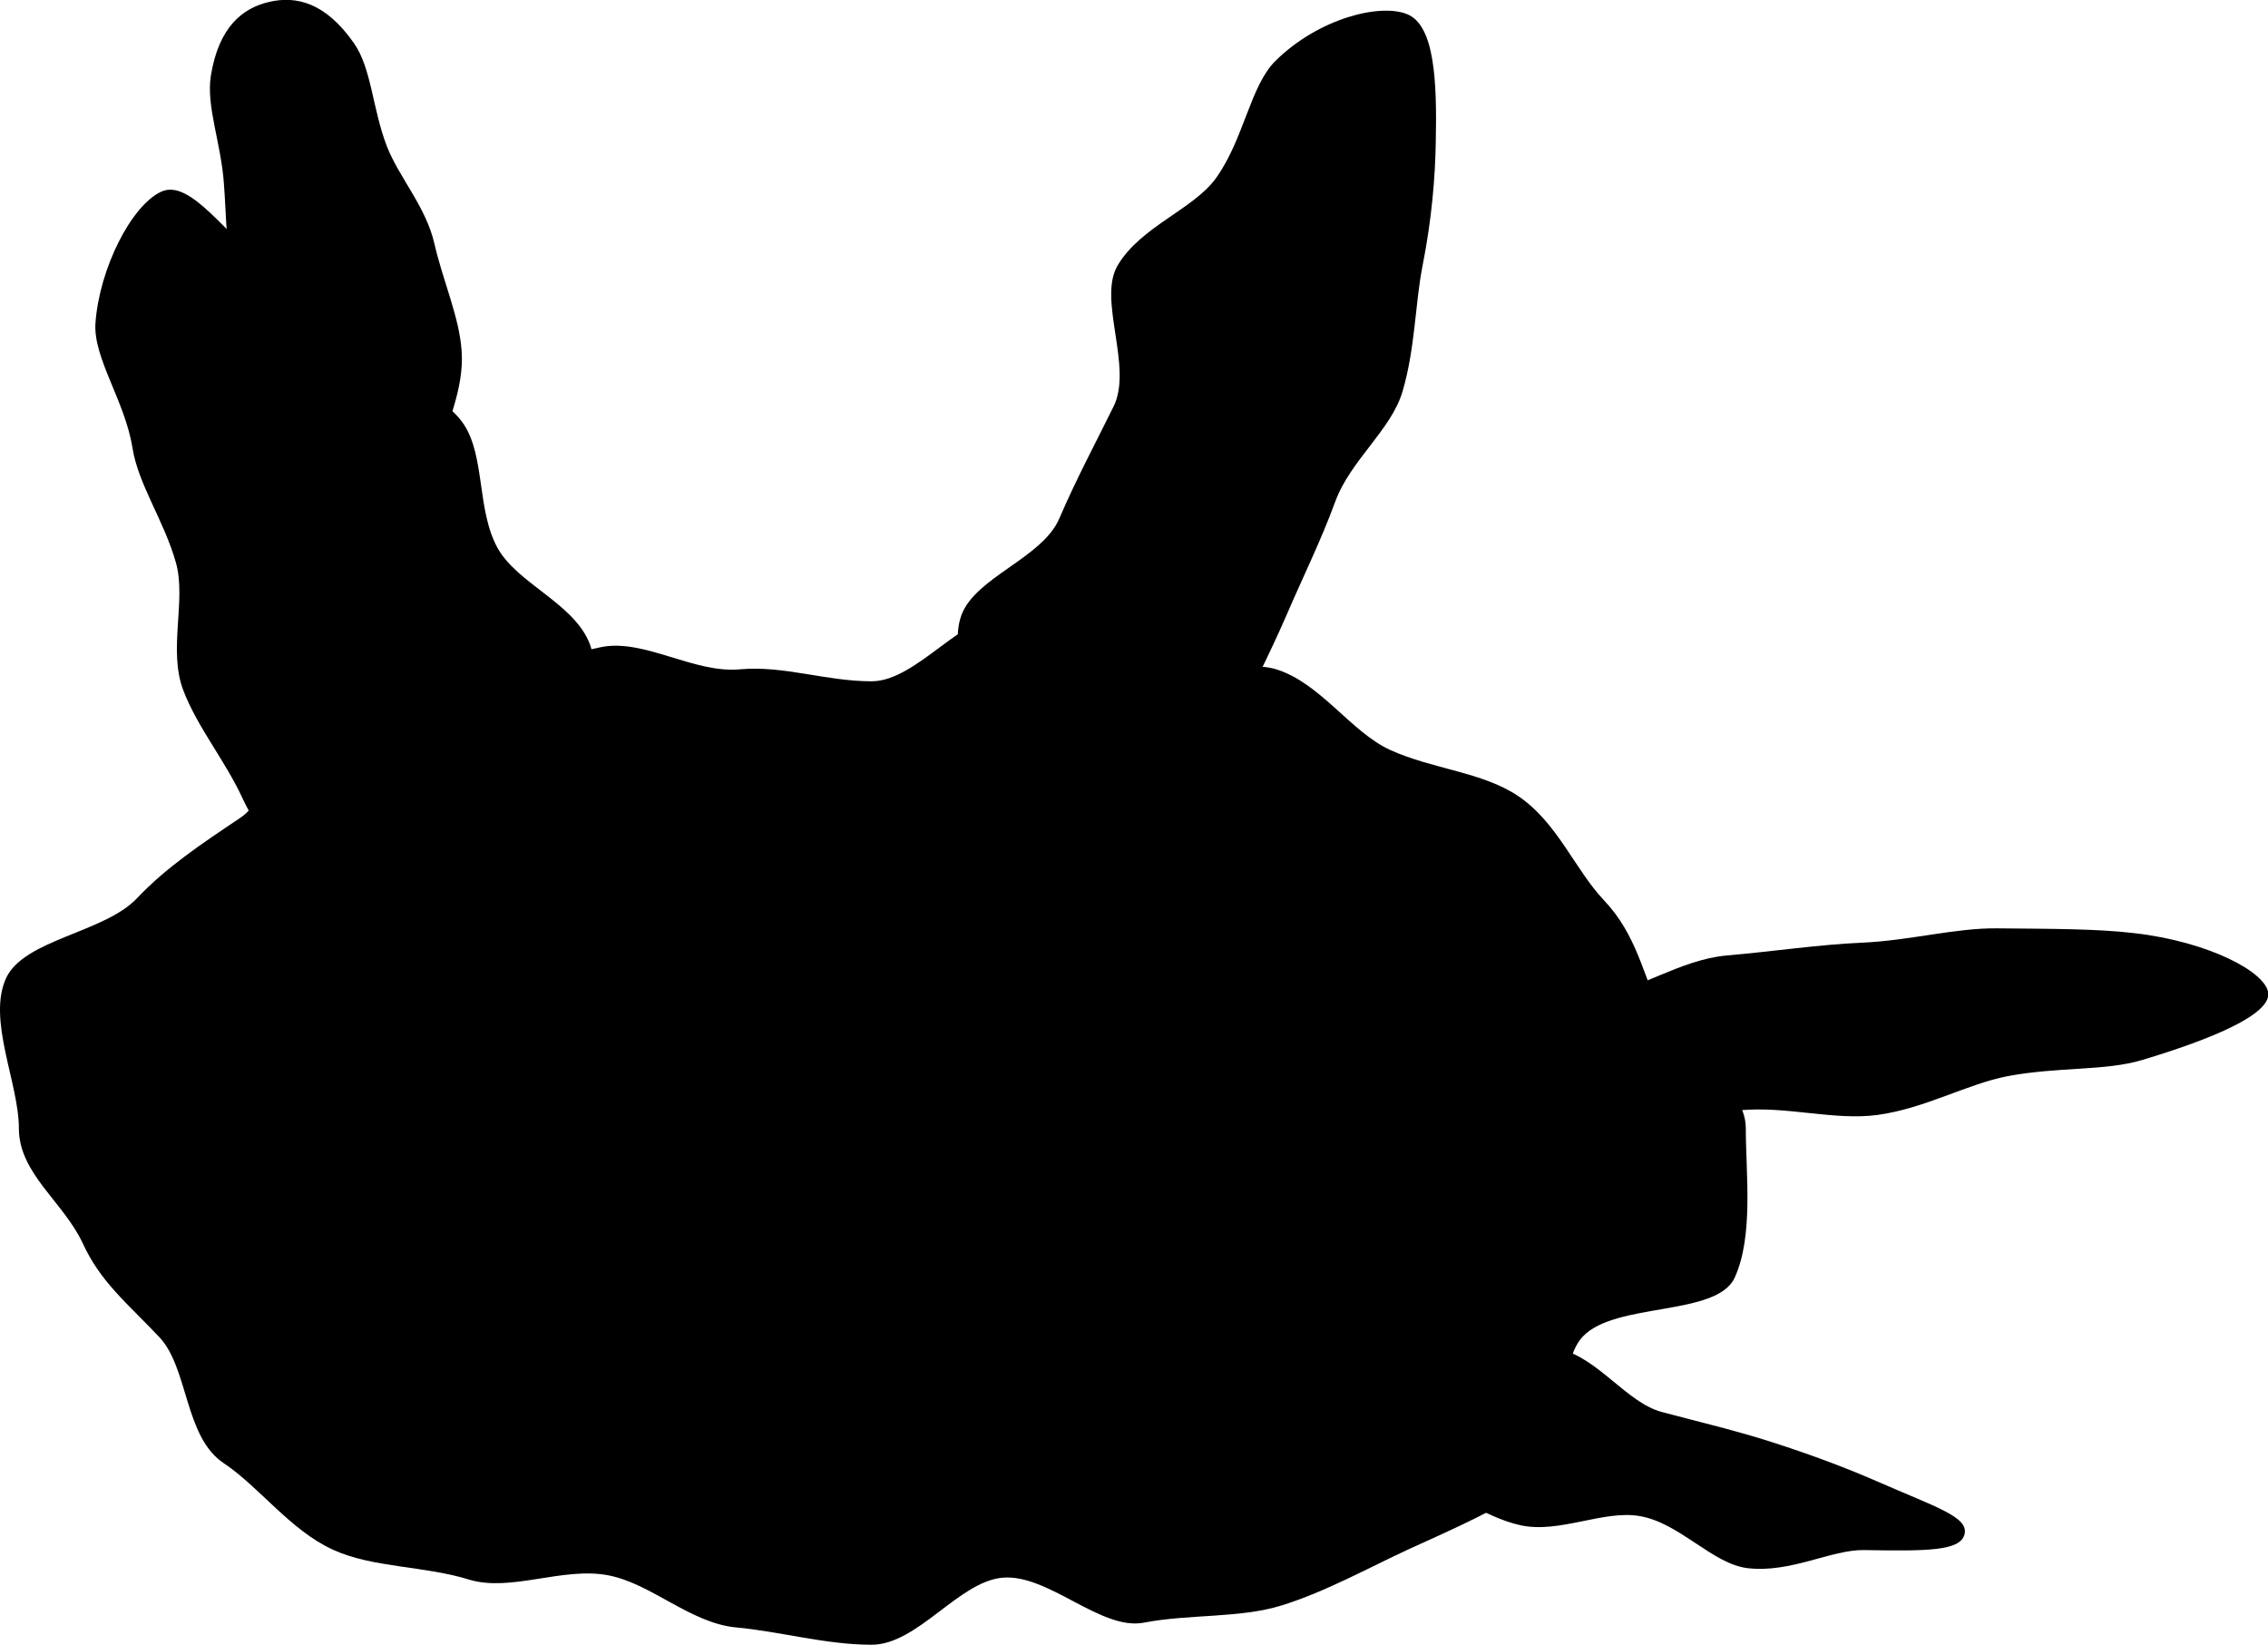 <?xml version="1.0" encoding="utf-8"?>
<!-- Generator: Adobe Illustrator 24.1.1, SVG Export Plug-In . SVG Version: 6.00 Build 0)  -->
<svg version="1.1" id="Layer_1" xmlns="http://www.w3.org/2000/svg" xmlns:xlink="http://www.w3.org/1999/xlink" x="0px" y="0px"
	 viewBox="0 0 85.3 61.85" style="enable-background:new 0 0 85.3 61.85;" xml:space="preserve">
<style type="text/css">
	.st0{fill:none;stroke:#000000;stroke-miterlimit:10;}
</style>
<g>
	<g>
		<g>
			<path d="M0.71,42.43c0-1.7-1.2-4.09-0.48-5.65c0.68-1.46,3.69-1.7,4.92-3c1.1-1.16,2.4-2.03,3.88-3.02
				c1.34-0.9,1.69-3.89,3.3-4.63c1.48-0.68,3.86,0.55,5.53,0.03c1.57-0.49,3.06-1.5,4.77-1.83c1.62-0.31,3.47,1,5.2,0.84
				c1.65-0.15,3.23,0.45,4.95,0.45c1.72,0,3.49-2.64,5.14-2.49c1.72,0.16,3.12,2.26,4.74,2.58c1.71,0.33,3.78-1.02,5.34-0.54
				c1.67,0.52,2.8,2.35,4.28,3.03c1.61,0.73,3.47,0.83,4.81,1.73c1.48,0.99,2.14,2.77,3.24,3.93c1.23,1.3,1.46,2.78,2.14,4.24
				c0.72,1.56,3.19,2.63,3.19,4.33c0,1.7,0.3,4.05-0.42,5.62c-0.68,1.46-4.48,0.91-5.71,2.21c-1.1,1.16-0.36,4.6-1.84,5.59
				c-1.34,0.9-3.08,1.67-4.69,2.4c-1.48,0.68-3.12,1.6-4.79,2.12c-1.57,0.49-3.48,0.32-5.19,0.65c-1.62,0.31-3.6-1.85-5.32-1.69
				c-1.65,0.15-3.19,2.52-4.92,2.52c-1.72,0-3.44-0.5-5.09-0.65c-1.72-0.16-3.19-1.65-4.81-1.96c-1.71-0.33-3.67,0.64-5.24,0.16
				c-1.67-0.52-3.63-0.44-5.11-1.12c-1.61-0.73-2.78-2.37-4.12-3.26c-1.48-0.99-1.32-3.58-2.42-4.74c-1.23-1.3-2.21-2.07-2.88-3.53
				C2.38,45.19,0.71,44.13,0.71,42.43z"/>
		</g>
		<g>
			<path d="M22.13,24.09c0.66,1.45-0.51,3.6,0.02,5c0.57,1.51,1.04,2.9,1.44,4.31c0.45,1.6,2.16,2.78,2.38,4.18
				c0.28,1.75-0.75,3.31-0.84,4.62c-0.15,2.06,0.47,4.56-0.65,5.08c-1.12,0.52-3.41-0.52-5.07-1.75c-1.05-0.78-1.72-2.42-2.86-3.77
				c-0.92-1.08-2.33-1.98-3.25-3.37c-0.81-1.22-0.79-3.04-1.57-4.46C11,32.62,9.81,31.5,9.14,30.06c-0.66-1.45-1.72-2.71-2.25-4.11
				c-0.57-1.51,0.12-3.37-0.27-4.78c-0.45-1.6-1.42-2.94-1.64-4.34c-0.28-1.75-1.48-3.37-1.39-4.68c0.15-2.06,1.35-4.42,2.47-4.94
				c1.12-0.52,2.5,1.73,4.16,2.96c1.05,0.78,2.01,1.73,3.15,3.07c0.92,1.08,3.14,1.33,4.07,2.71c0.81,1.22,0.49,3.23,1.27,4.65
				C19.44,21.92,21.47,22.64,22.13,24.09z"/>
		</g>
		<g>
			<path d="M16.34,9.17c0.32,1.4,0.93,2.74,1.02,4c0.12,1.53-0.66,2.91-0.84,4.06c-0.3,1.85-0.81,2.71-1.81,2.94
				c-1,0.23-2.01-0.2-3.09-1.74c-0.67-0.96-1.33-2.16-1.89-3.59c-0.46-1.18-0.59-2.55-0.91-3.95c-0.32-1.4-0.3-2.73-0.4-4
				C8.31,5.36,7.75,4,7.93,2.85C8.23,1,9.13,0.3,10.13,0.07c1-0.23,2.1,0.01,3.18,1.55c0.67,0.96,0.69,2.45,1.24,3.88
				C15.01,6.68,16.02,7.77,16.34,9.17z"/>
		</g>
		<g>
			<path d="M39.84,19.5c-0.64,1.49-3.15,2.2-3.68,3.63c-0.57,1.55,0.82,3.68,0.39,5.11c-0.48,1.63-2.47,2.77-2.75,4.19
				c-0.35,1.77-0.6,3.48-0.63,4.81c-0.05,2.3,1.41,3.17,2.42,3.61c1.01,0.43,1.45-0.32,3.09-1.94c0.95-0.94,2.65-1.47,3.7-2.95
				c0.84-1.18,1.57-2.59,2.43-4.06c0.75-1.29,0.79-3.04,1.53-4.51c0.68-1.37,1.38-2.73,2.03-4.22c0.64-1.49,1.33-2.88,1.85-4.31
				c0.57-1.55,2.11-2.7,2.53-4.14c0.48-1.63,0.47-3.29,0.75-4.71c0.35-1.77,0.48-3.35,0.5-4.68c0.05-2.3-0.05-4.36-1.06-4.79
				c-1.01-0.43-3.34,0.14-4.97,1.75c-0.95,0.94-1.18,2.93-2.23,4.4c-0.84,1.18-2.85,1.83-3.71,3.3c-0.75,1.29,0.59,3.82-0.15,5.3
				C41.2,16.67,40.48,18.01,39.84,19.5z"/>
		</g>
		<g>
			<path d="M46.45,40.79c0.07,0.79,1.07,0.72,3.87,1.05c1.43,0.17,3.08,0.41,5.01,0.44c1.57,0.02,3.25-0.02,5.06-0.1
				c1.63-0.07,3.3-0.27,5.06-0.43c1.76-0.16,3.52,0.39,5.14,0.18c1.8-0.24,3.37-1.16,4.91-1.46c1.9-0.36,3.68-0.19,5.07-0.61
				c2.7-0.81,4.81-1.72,4.74-2.51c-0.07-0.79-2.24-1.94-5.04-2.26c-1.43-0.17-3.22-0.16-5.15-0.18c-1.57-0.02-3.29,0.46-5.1,0.54
				c-1.63,0.07-3.32,0.33-5.08,0.48c-1.76,0.16-3.32,1.32-4.93,1.54c-1.8,0.24-3.69-0.86-5.23-0.57c-1.9,0.36-3.41,1.43-4.79,1.85
				C47.28,39.56,46.38,40,46.45,40.79z"/>
		</g>
		<g>
			<path d="M41.09,50.58c0.14-0.65,2.19-1.67,4.58-1.64c1.22,0.02,2.62,1.31,4.25,1.49c1.32,0.15,2.64,0.89,4.16,1.15
				c1.36,0.23,3.1-1.17,4.56-0.85c1.46,0.32,2.54,2.02,3.87,2.37c1.48,0.39,2.86,0.72,4.13,1.13c1.56,0.5,2.87,1,3.99,1.49
				c2.19,0.96,3.4,1.32,3.26,1.96c-0.14,0.65-1.4,0.65-3.79,0.61c-1.22-0.02-2.75,0.87-4.37,0.68c-1.32-0.15-2.56-1.71-4.07-1.96
				c-1.36-0.23-3,0.66-4.46,0.35c-1.46-0.32-2.69-1.39-4.02-1.74c-1.48-0.39-3.15,0.12-4.42-0.29c-1.56-0.5-2.8-1.45-3.92-1.94
				C42.65,52.43,40.95,51.22,41.09,50.58z"/>
		</g>
	</g>
</g>
</svg>
